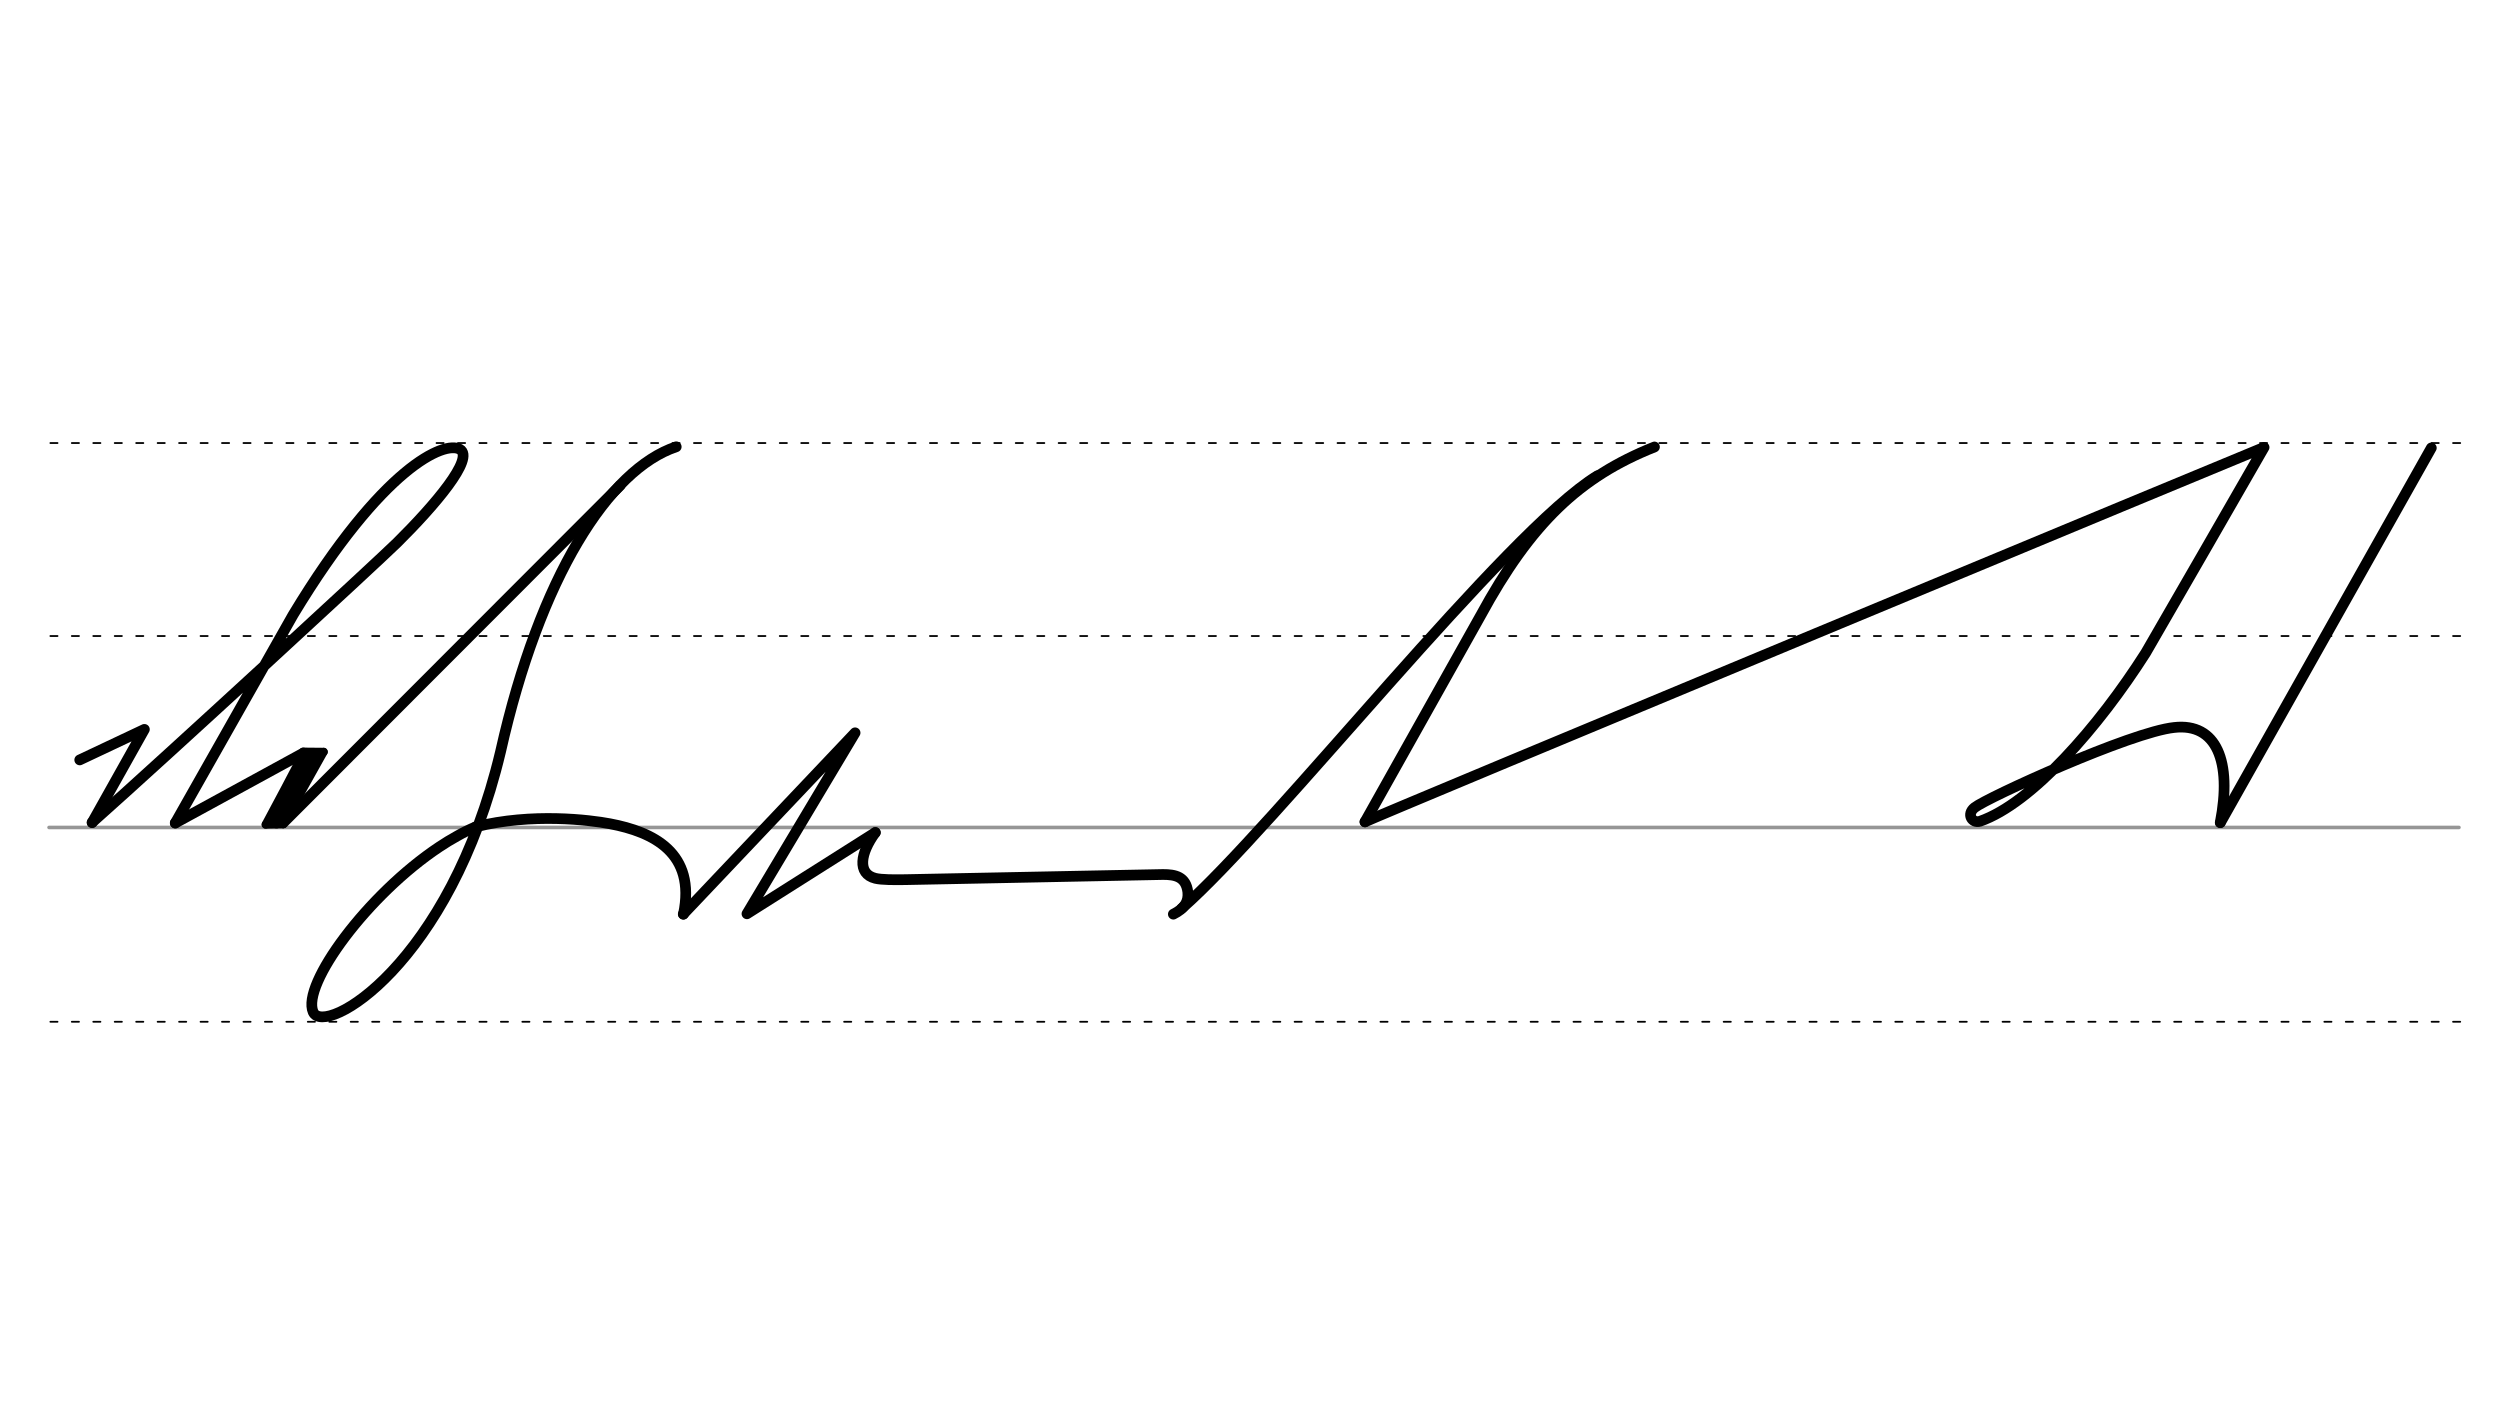 <svg height="210mm" viewBox="0 0 1311 744.1" width="370mm" xmlns="http://www.w3.org/2000/svg">
 <g fill="none" stroke-linecap="round">
  <g transform="translate(0 -308.268)">
   <path d="m25.7 742.2h1263.8" stroke="#969696" stroke-width="1.875"/>
   <g stroke="#000" stroke-dasharray="3.75 7.5" stroke-miterlimit="2" stroke-width=".938">
    <path d="m26.4 844.1h1263.9"/>
    <path d="m26.4 641.8h1263.9"/>
    <path d="m26.4 540.6h1263.9"/>
   </g>
  </g>
  <g stroke="#000">
   <g stroke-width="5.625">
    <path d="m715.8 431 60.6-108.1c26.4-48.6 52-72.9 91.2-88.5" stroke-linejoin="round"/>
    <path d="m715.8 431c4.5-2.5 468.5-195.3 471.5-196.4-20.6 36-41.4 71.9-62.1 107.8-24.8 39-59.7 78.8-86.9 88.3-4.1 1.2-7.2-3.7-2.8-7.2 6.5-5.2 82.1-39.7 104.7-42 22.1-2.5 30.4 17.7 24.1 49.9" stroke-linejoin="round"/>
    <path d="m1275 234.9-110.6 196.5"/>
    <path d="m837.7 249.5c-47.5 28.8-169.6 184.6-218 226.9"/>
   </g>
   <g stroke-linejoin="round">
    <path d="m48.3 431.3c40.7-36.2 149.4-136.4 159.9-146.7 19.5-19.3 41-44.4 32.9-49-8-4.5-40.3 8.9-87.4 86.8l-61.8 109.2" stroke-width="5.625"/>
    <path d="m41.8 398.5 33.9-16-27.4 48.9" stroke-width="5.625"/>
    <g stroke-width="4.302">
     <path d="m159.1 394.5c.8-.5-19.8 37.9-19.8 37.9"/>
     <path d="m164.4 396.7-19.4 35.6"/>
     <path d="m148.5 432.2-9.1.2"/>
     <path d="m169.7 394.3-21.2 37.9"/>
     <path d="m169.7 394.3-10.8-.1"/>
     <path d="m163 395.2-19.4 35.6"/>
    </g>
    <g stroke-width="5.625">
     <path d="m159.1 394.9-67.2 36.7"/>
     <path d="m325.2 254.6-176.7 176.9"/>
     <path d="m249.5 433.6c29.5-7.4 59.9-3.6 70.4-1.6 22.6 4.3 45.2 15.1 38.5 47.4"/>
     <path d="m249.5 433.6c-3.3 1.4-6.6 3-9.9 4.9-3.1 1.7-6.2 3.6-9.2 5.6-37.6 25-72.4 72.2-66.2 86.6 5.8 13.4 71.7-24.7 98.3-136.6 20.6-91.8 56.8-148 92.1-159.8"/>
     <path d="m358.3 479.4 90.1-95.1-56.7 94.9 67.3-42.6"/>
     <path d="m615.3 479.4c5.8-2.9 8.1-6.5 7.6-11.6-1-8.1-6.6-9.2-13-9.2l-135 2.7c-5.8.1-12.7.1-15.9-.7-9.6-2.4-7.9-13.2 0-24"/>
    </g>
   </g>
  </g>
 </g>
</svg>
